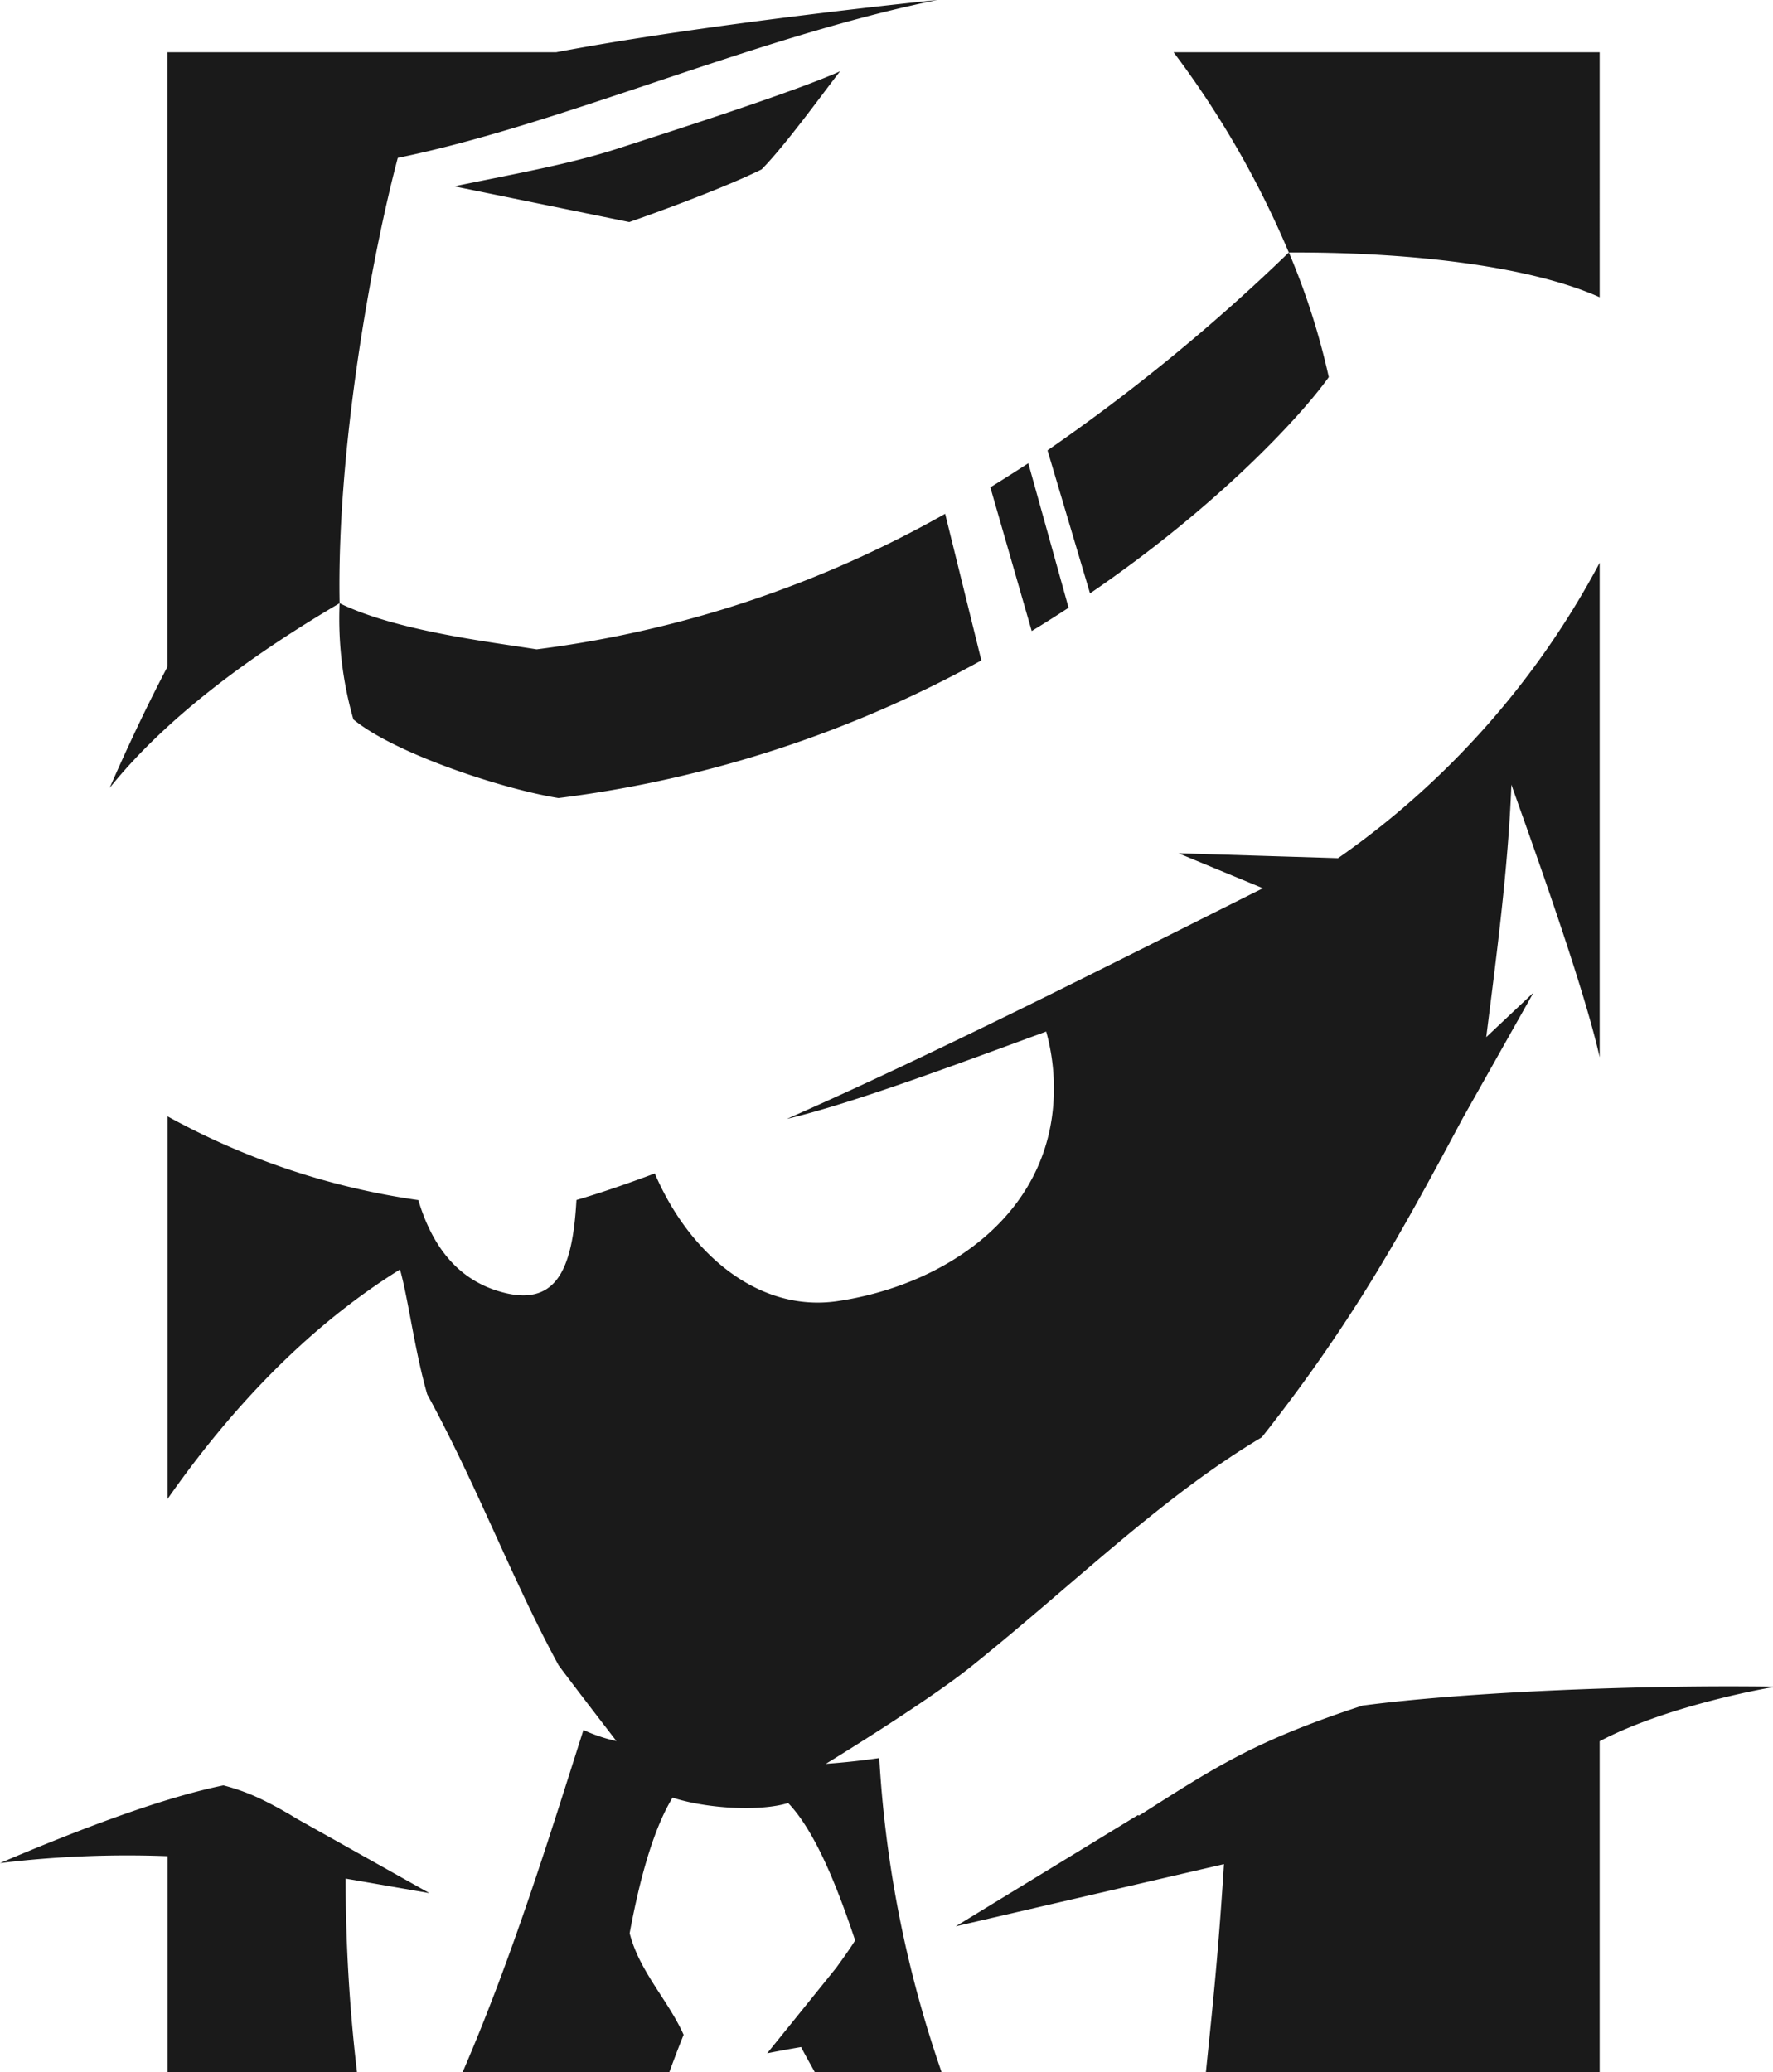<svg xmlns="http://www.w3.org/2000/svg" viewBox="0 0 187.59 219.19"><defs><style>.cls-1{fill:#1a1a1a;fill-rule:evenodd;}</style></defs><title>Asset 8</title><g id="Layer_2" data-name="Layer 2"><g id="Warstwa_1" data-name="Warstwa 1"><path class="cls-1" d="M17.72,5.53H58.83C75.33,2.4,99.18,0,99.18,0h0C80,3.88,59.33,13.2,42.09,16.7,39.35,27,35.62,47.45,35.93,63.81c6,2.93,15.91,4.09,20.85,4.88A117.9,117.9,0,0,0,100,54.35l3.83,15.51A124.38,124.38,0,0,1,59.09,84.42c-5.88-.94-17.34-4.71-21.7-8.32a38.68,38.68,0,0,1-1.46-12.29C26,69.65,17.39,76.15,11.6,83.35c1.55-3.54,3.7-8.23,6.12-12.82v-65Zm106.45,0h45.08V31.44c-7.8-3.48-21-4.79-32.88-4.73a75.56,75.56,0,0,1,4.22,13.18c-2.84,4-11.58,13.53-25.26,22.88l-4.5-15.13a200.07,200.07,0,0,0,25.53-20.93A99,99,0,0,0,124.17,5.53Zm45.08,54a89.07,89.07,0,0,1-27.68,31.25l-16.89-.52,8.94,3.7c-15.14,7.56-34,17.19-50.37,24.4h0c6.85-1.62,17.26-5.51,27.44-9.24a22.62,22.62,0,0,1,.8,5.09c.55,14-11.48,21.76-22.9,23.43-8.2,1.2-15.59-4.83-19.31-13.51-3,1.12-5.76,2.07-8.29,2.81-.38,6.8-1.85,11.22-7.56,9.83-4.8-1.17-7.64-4.73-9.17-9.82a77.65,77.65,0,0,1-26.53-8.86v40.47c6.37-9.11,14.5-18,24.59-24.27.86,3,1.53,8.47,2.88,13.2,5.21,9.51,9,19.66,13.91,28.68,2.18,2.92,6.11,8,6.11,8A16.81,16.81,0,0,1,61.73,183c-3.63,11.39-7.51,24-12.8,36.24H70.8c.49-1.34,1-2.69,1.53-4-1.66-3.69-4.69-6.71-5.71-10.74.71-3.82,2.11-10.39,4.54-14.34,3.61,1.16,9.2,1.49,12.23.57,3.23,3.34,5.73,10.49,7.09,14.53-.71,1.12-1.36,2-2,2.89q-3.65,4.53-7.31,9.05c1.09-.22,2.35-.45,3.59-.66.47.92,1,1.83,1.49,2.73h13.4a122.4,122.4,0,0,1-6.62-33.3c-1.72.25-3.63.47-5.65.61,0,0,10.17-6.2,15-10l.68-.54,0,0h0c10.6-8.52,19.9-17.73,30.44-24a170.08,170.08,0,0,0,11.71-16.73h0c3.22-5.25,6.11-10.58,9.54-17L162.25,105l-5,4.71c1.07-8.52,2.33-17.91,2.66-26.71,1.57,4.47,7.6,21,9.34,28.84V59.5Zm18.34,118.94c-.05,0-11,1.85-18.34,5.72v35H127.59c.54-5.41,1.25-11.51,1.91-22l-28.38,6.58L120.4,192l.11.06c8-5.08,12.15-7.88,23.65-11.64,11.31-1.49,30-2.2,43.43-2ZM37.73,219.19h-20V196.35A112.24,112.24,0,0,0,0,197.08c8.46-3.6,17.15-6.9,23.64-8.22a22.17,22.17,0,0,1,4.66,1.79h0c1.09.55,2.16,1.16,3.14,1.76l14,7.85-8.87-1.54a175.47,175.47,0,0,0,1.2,20.46ZM104.78,51.54l4.38,15.21c1.34-.81,2.64-1.64,3.9-2.46L108.8,49c-1.31.86-2.65,1.7-4,2.54Zm-15.89-44c-4.88,2.21-18.66,6.6-23.5,8.17-5.11,1.65-10.47,2.59-17.33,4l18.52,3.78s9.17-3.18,14-5.57C83.2,15.27,87.48,9.3,88.89,7.54Z"/></g></g></svg>